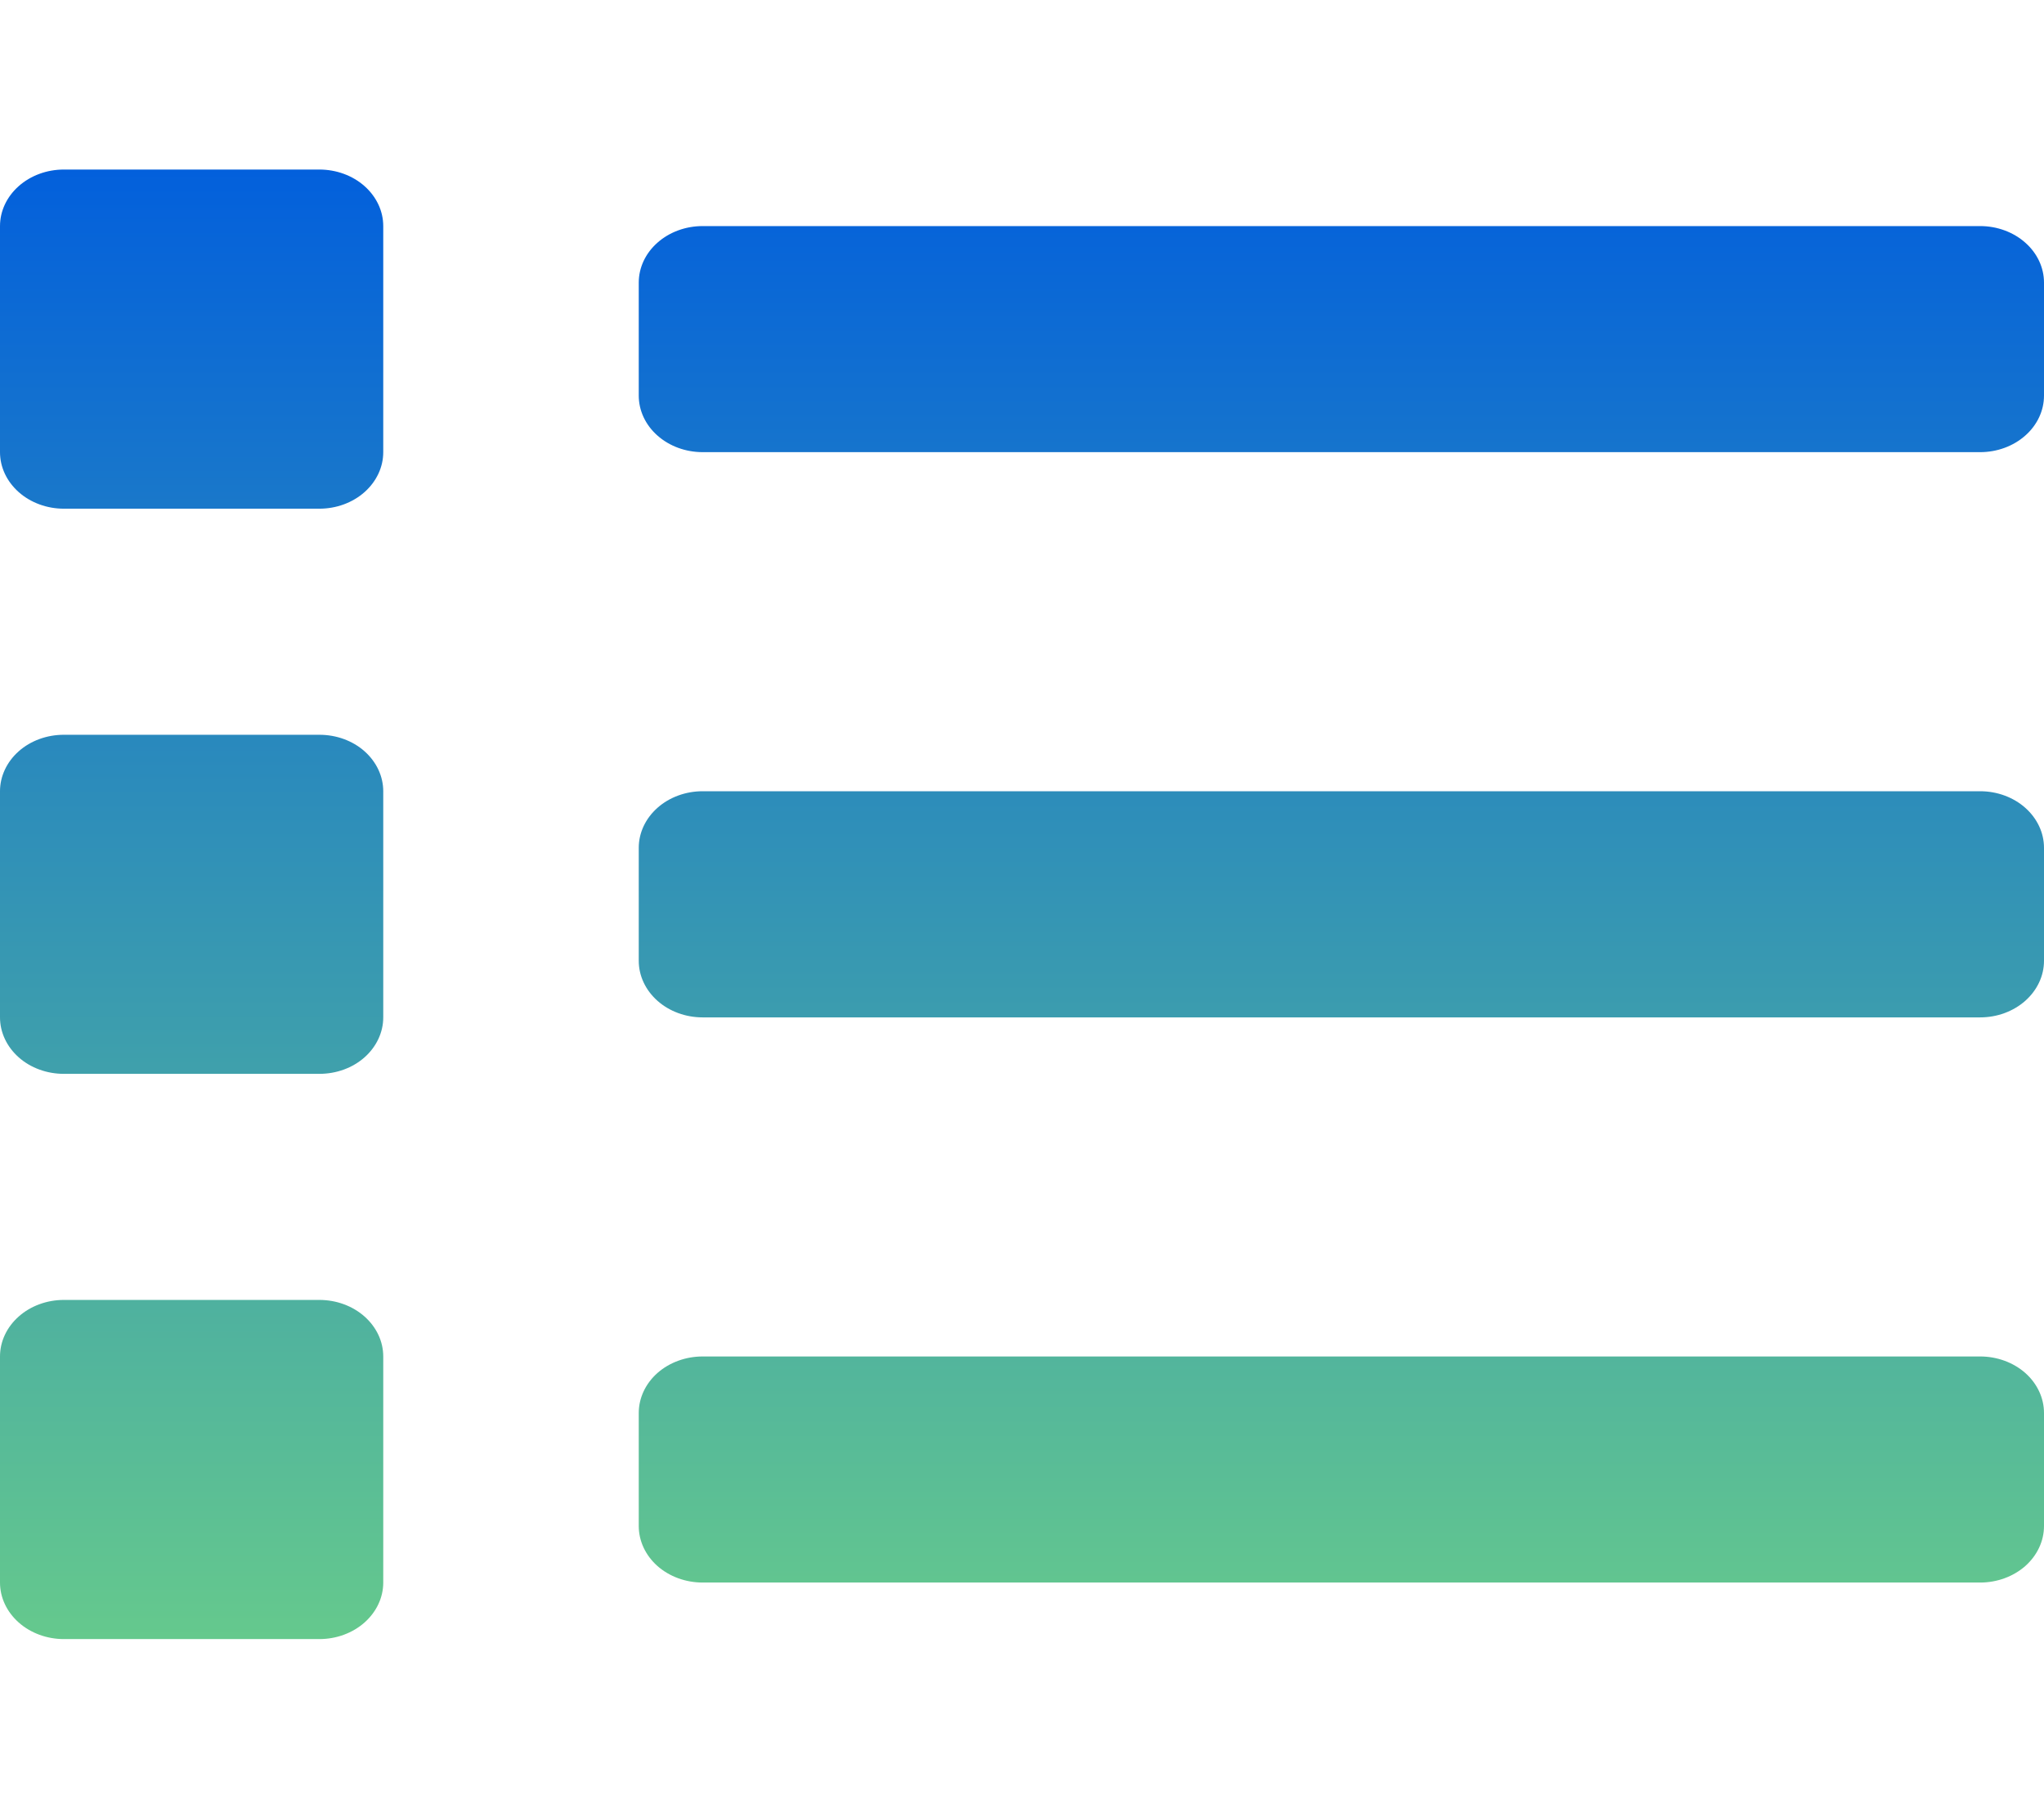 <svg width="26" height="23" viewBox="0 0 26 23" fill="none" xmlns="http://www.w3.org/2000/svg">
<g clip-path="url(#clip0_90_6681)">
<path d="M4.062 16.531H0.812C0.597 16.531 0.39 16.607 0.238 16.742C0.086 16.877 0 17.059 0 17.25L0 20.125C0 20.316 0.086 20.498 0.238 20.633C0.39 20.768 0.597 20.844 0.812 20.844H4.062C4.278 20.844 4.485 20.768 4.637 20.633C4.789 20.498 4.875 20.316 4.875 20.125V17.25C4.875 17.059 4.789 16.877 4.637 16.742C4.485 16.607 4.278 16.531 4.062 16.531ZM4.062 2.156H0.812C0.597 2.156 0.39 2.232 0.238 2.367C0.086 2.502 0 2.684 0 2.875L0 5.75C0 5.941 0.086 6.123 0.238 6.258C0.39 6.393 0.597 6.469 0.812 6.469H4.062C4.278 6.469 4.485 6.393 4.637 6.258C4.789 6.123 4.875 5.941 4.875 5.75V2.875C4.875 2.684 4.789 2.502 4.637 2.367C4.485 2.232 4.278 2.156 4.062 2.156ZM4.062 9.344H0.812C0.597 9.344 0.39 9.419 0.238 9.554C0.086 9.689 0 9.872 0 10.062L0 12.938C0 13.128 0.086 13.311 0.238 13.446C0.39 13.581 0.597 13.656 0.812 13.656H4.062C4.278 13.656 4.485 13.581 4.637 13.446C4.789 13.311 4.875 13.128 4.875 12.938V10.062C4.875 9.872 4.789 9.689 4.637 9.554C4.485 9.419 4.278 9.344 4.062 9.344ZM25.188 17.25H8.938C8.722 17.25 8.515 17.326 8.363 17.46C8.211 17.595 8.125 17.778 8.125 17.969V19.406C8.125 19.597 8.211 19.78 8.363 19.915C8.515 20.049 8.722 20.125 8.938 20.125H25.188C25.403 20.125 25.61 20.049 25.762 19.915C25.914 19.78 26 19.597 26 19.406V17.969C26 17.778 25.914 17.595 25.762 17.46C25.61 17.326 25.403 17.25 25.188 17.25ZM25.188 2.875H8.938C8.722 2.875 8.515 2.951 8.363 3.086C8.211 3.22 8.125 3.403 8.125 3.594V5.031C8.125 5.222 8.211 5.405 8.363 5.539C8.515 5.674 8.722 5.75 8.938 5.75H25.188C25.403 5.75 25.61 5.674 25.762 5.539C25.914 5.405 26 5.222 26 5.031V3.594C26 3.403 25.914 3.22 25.762 3.086C25.61 2.951 25.403 2.875 25.188 2.875ZM25.188 10.062H8.938C8.722 10.062 8.515 10.138 8.363 10.273C8.211 10.408 8.125 10.591 8.125 10.781V12.219C8.125 12.409 8.211 12.592 8.363 12.727C8.515 12.862 8.722 12.938 8.938 12.938H25.188C25.403 12.938 25.61 12.862 25.762 12.727C25.914 12.592 26 12.409 26 12.219V10.781C26 10.591 25.914 10.408 25.762 10.273C25.61 10.138 25.403 10.062 25.188 10.062Z" fill="url(#paint0_linear_90_6681)"/>
</g>
<defs>
<linearGradient id="paint0_linear_90_6681" x1="13" y1="2.156" x2="13" y2="20.844" gradientUnits="userSpaceOnUse">
<stop stop-color="#0360DC"/>
<stop offset="1" stop-color="#65C98D"/>
</linearGradient>
<clipPath id="clip0_90_6681">
<rect width="26" height="23" fill="white"/>
</clipPath>
</defs>
</svg>
